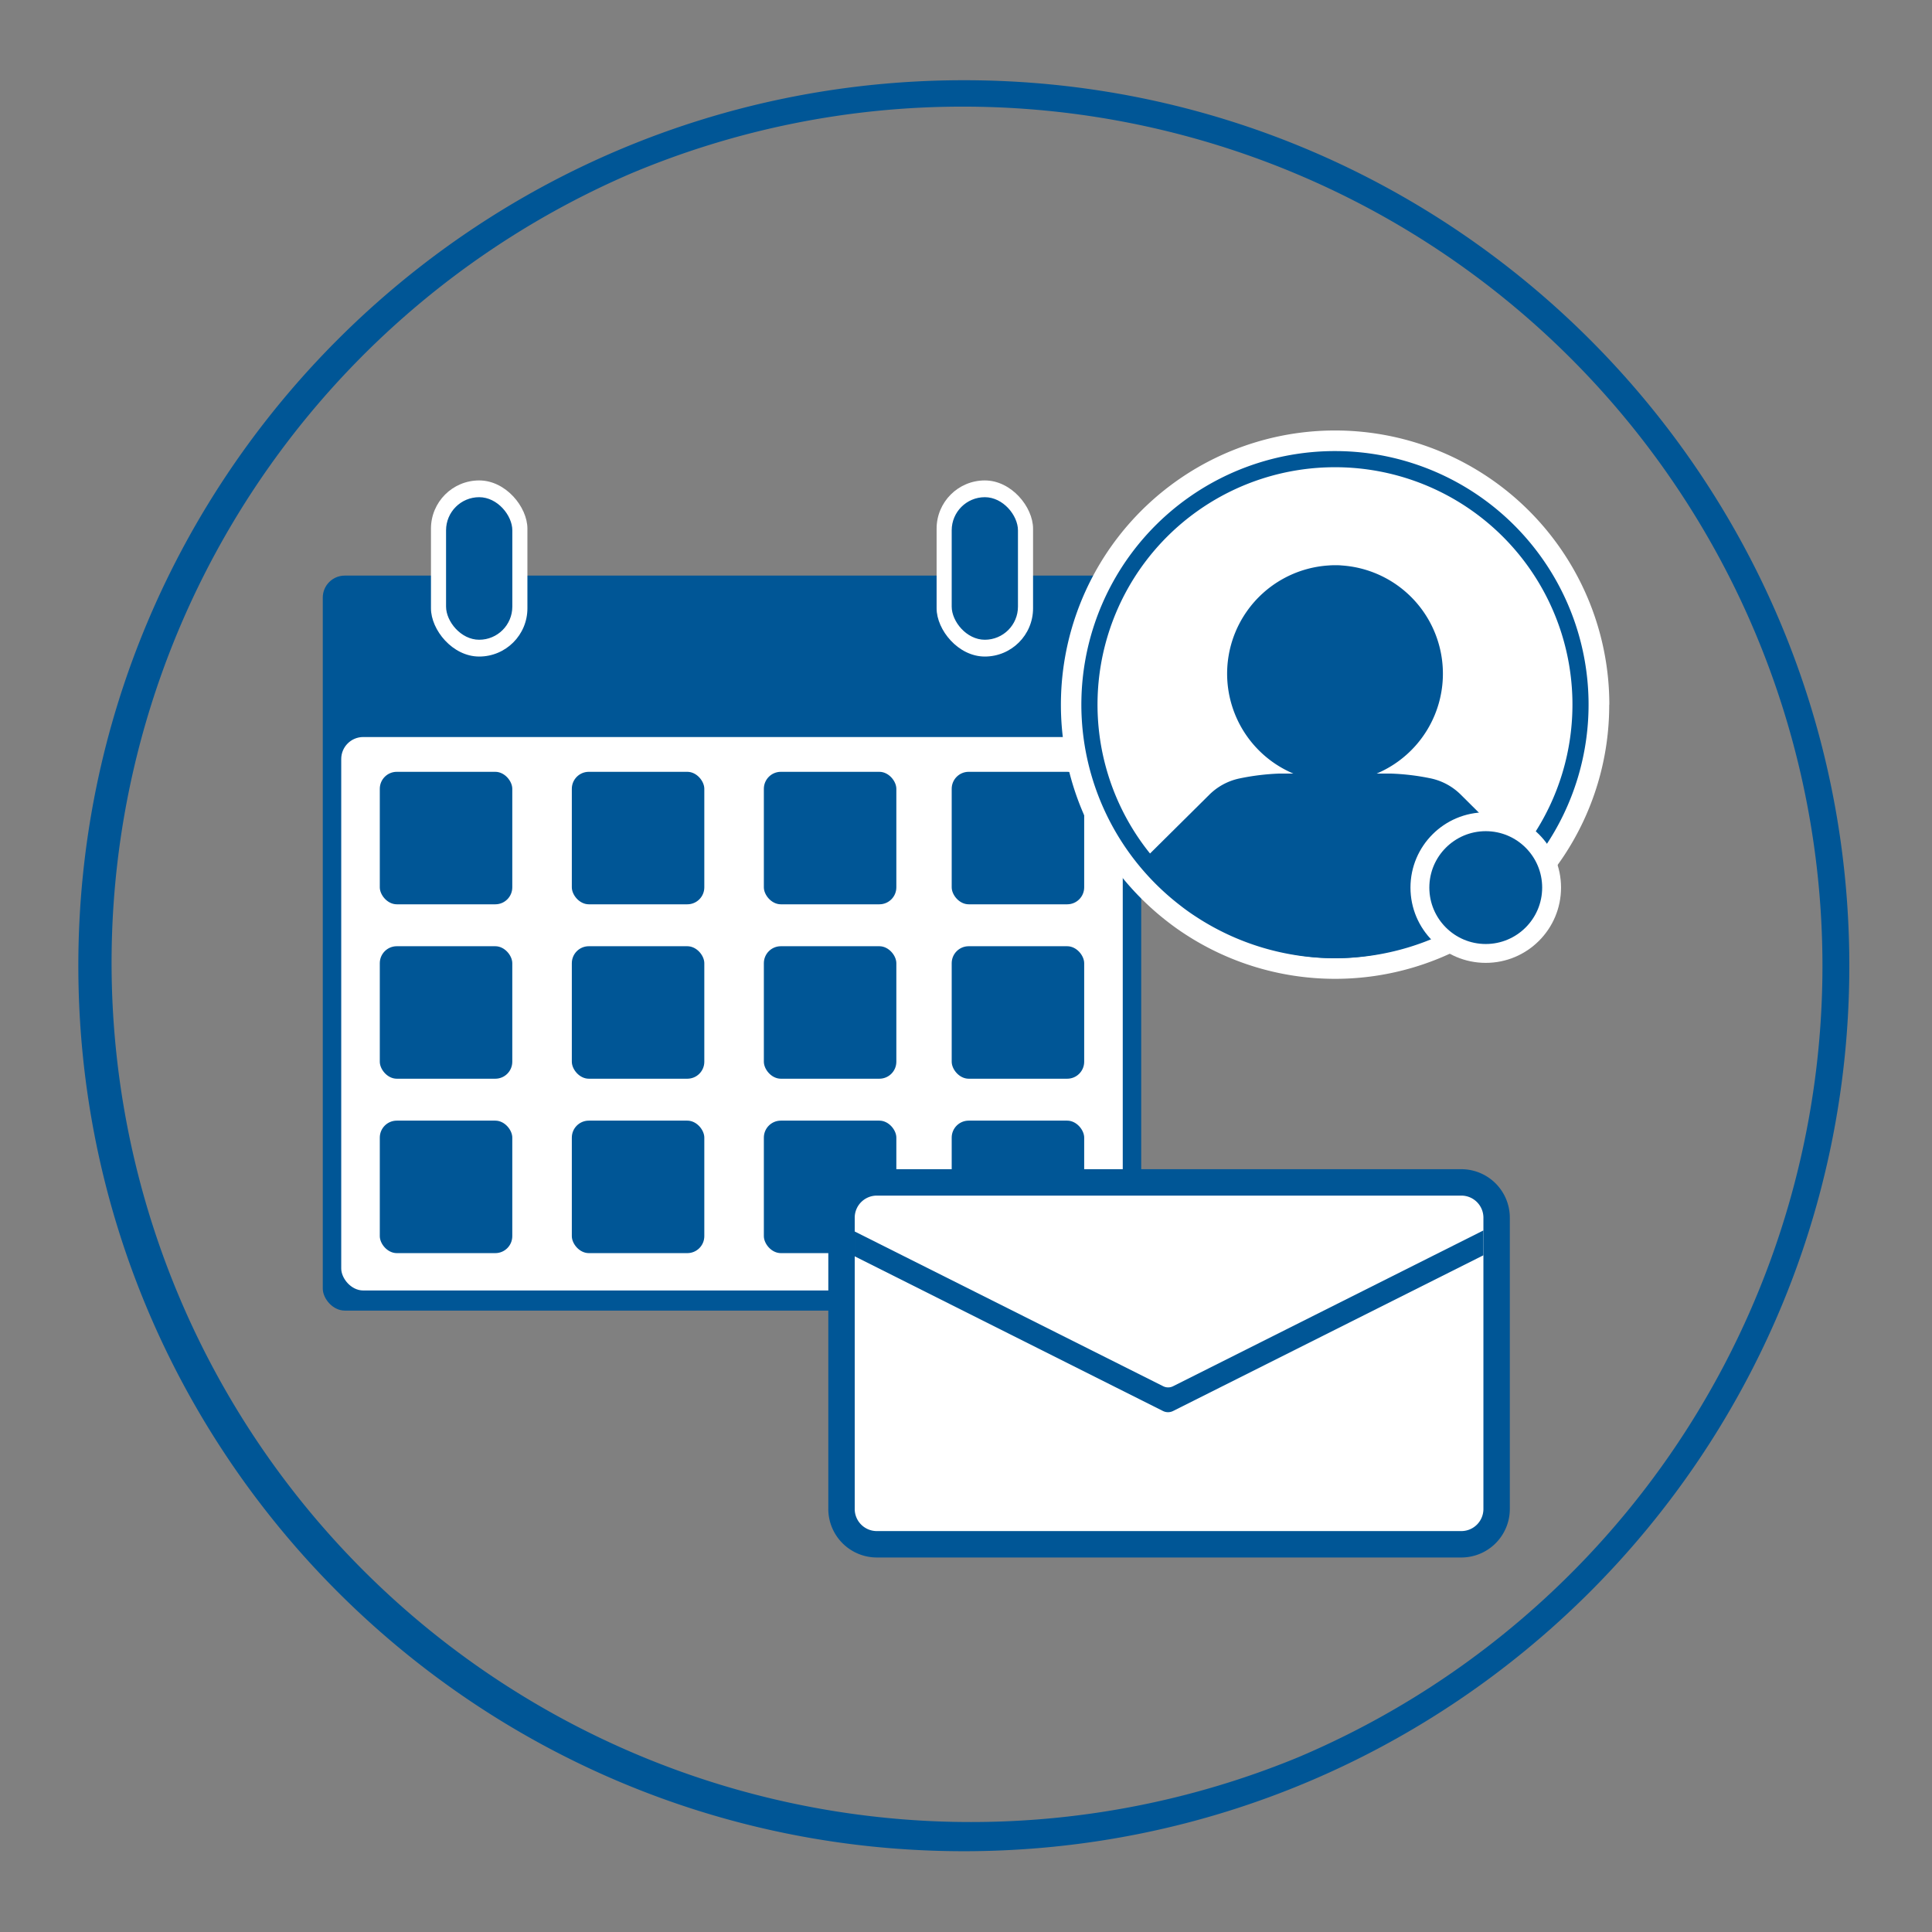 <svg id="icon" xmlns="http://www.w3.org/2000/svg" viewBox="0 0 512 512"><rect x="0" y="0" width="512" height="512" fill="#808080" stroke="none"/><path d="M255.43,28.26A227.73,227.73,0,0,1,344,465.71,227.73,227.73,0,0,1,166.81,46.15a226.23,226.23,0,0,1,88.62-17.89m0-7c-129.61,0-234.67,105.06-234.67,234.67S125.82,490.59,255.43,490.59,490.09,385.53,490.09,255.93,385,21.26,255.43,21.26Z" style="fill:#005696"/><rect x="85.54" y="152.54" width="216.89" height="194.78" rx="5.83" style="fill:#005696"/><rect x="90.43" y="195.32" width="207.11" height="146.67" rx="5.83" style="fill:#fff"/><rect x="100.65" y="204.54" width="35.11" height="35.11" rx="4.5" style="fill:#005696"/><rect x="151.54" y="204.54" width="35.11" height="35.11" rx="4.5" style="fill:#005696"/><rect x="202.43" y="204.54" width="35.11" height="35.11" rx="4.5" style="fill:#005696"/><rect x="252.21" y="204.54" width="35.11" height="35.11" rx="4.5" style="fill:#005696"/><rect x="100.65" y="250.76" width="35.11" height="35.11" rx="4.5" style="fill:#005696"/><rect x="151.54" y="250.76" width="35.11" height="35.11" rx="4.5" style="fill:#005696"/><rect x="202.43" y="250.76" width="35.11" height="35.11" rx="4.5" style="fill:#005696"/><rect x="252.21" y="250.76" width="35.11" height="35.11" rx="4.5" style="fill:#005696"/><rect x="100.65" y="296.98" width="35.11" height="35.11" rx="4.5" style="fill:#005696"/><rect x="151.54" y="296.98" width="35.11" height="35.11" rx="4.5" style="fill:#005696"/><rect x="202.43" y="296.98" width="35.11" height="35.11" rx="4.5" style="fill:#005696"/><rect x="252.21" y="296.98" width="35.11" height="35.11" rx="4.5" style="fill:#005696"/><rect x="248.21" y="127.32" width="25.56" height="46.67" rx="12.78" style="fill:#fff"/><rect x="252.21" y="131.76" width="17.56" height="37.78" rx="8.78" style="fill:#005696"/><rect x="114.21" y="127.32" width="25.56" height="46.67" rx="12.78" style="fill:#fff"/><rect x="118.21" y="131.76" width="17.56" height="37.78" rx="8.78" style="fill:#005696"/><rect x="223.01" y="313.35" width="173.61" height="95.91" rx="9.36" style="fill:#fff"/><path d="M387.26,316.85a5.85,5.85,0,0,1,5.86,5.85v77.2a5.85,5.85,0,0,1-5.86,5.85H232.37a5.85,5.85,0,0,1-5.86-5.85V322.7a5.85,5.85,0,0,1,5.86-5.85H387.26m0-7H232.37a12.87,12.87,0,0,0-12.86,12.85v77.2a12.87,12.87,0,0,0,12.86,12.85H387.26a12.86,12.86,0,0,0,12.86-12.85V322.7a12.86,12.86,0,0,0-12.86-12.85Z" style="fill:#005696"/><path d="M393.12,326.08l-82.23,41.28a2.92,2.92,0,0,1-2.64,0l-81.74-41v6.58l81.71,41a3,3,0,0,0,2.64,0l82.26-41.28Z" style="fill:#005696"/><path d="M426.46,186.73a72.38,72.38,0,0,1-12,40.07,73.31,73.31,0,0,1-16.19,17.42q-2.19,1.71-4.53,3.24a72.7,72.7,0,0,1-79.84,0q-2.34-1.53-4.53-3.24a73.31,73.31,0,0,1-16.19-17.42,72.67,72.67,0,1,1,133.31-40.07Z" style="fill:#fff"/><path d="M403.71,227.08a60.26,60.26,0,0,1-13.33,14.35l-3.73,2.66a59.79,59.79,0,0,1-65.72,0l-3.73-2.66a60.26,60.26,0,0,1-13.33-14.35l16.58-16.44a16,16,0,0,1,7.92-4.32A62.65,62.65,0,0,1,339.14,205h3.6a28.74,28.74,0,0,1,9.39-55.15q.75-.06,1.5-.06H354c.5,0,1,0,1.5.06A28.74,28.74,0,0,1,364.84,205h3.6a62.43,62.43,0,0,1,10.77,1.29,16,16,0,0,1,7.93,4.32Z" style="fill:#005696"/><path d="M353.8,123.82a62.9,62.9,0,0,1,38.44,112.7c-1.22,1-2.53,1.89-3.9,2.79a62.93,62.93,0,0,1-69.12,0c-1.35-.88-2.66-1.81-3.91-2.79A62.91,62.91,0,0,1,353.8,123.82m0-4.28a67.18,67.18,0,0,0-41.11,120.35q2,1.58,4.19,3a67.17,67.17,0,0,0,73.82,0q2.16-1.41,4.19-3A67.19,67.19,0,0,0,353.8,119.54Z" style="fill:#005696"/><circle cx="393.74" cy="235.22" r="17.45" style="fill:#005696;stroke:#fff;stroke-miterlimit:10;stroke-width:5px"/></svg>